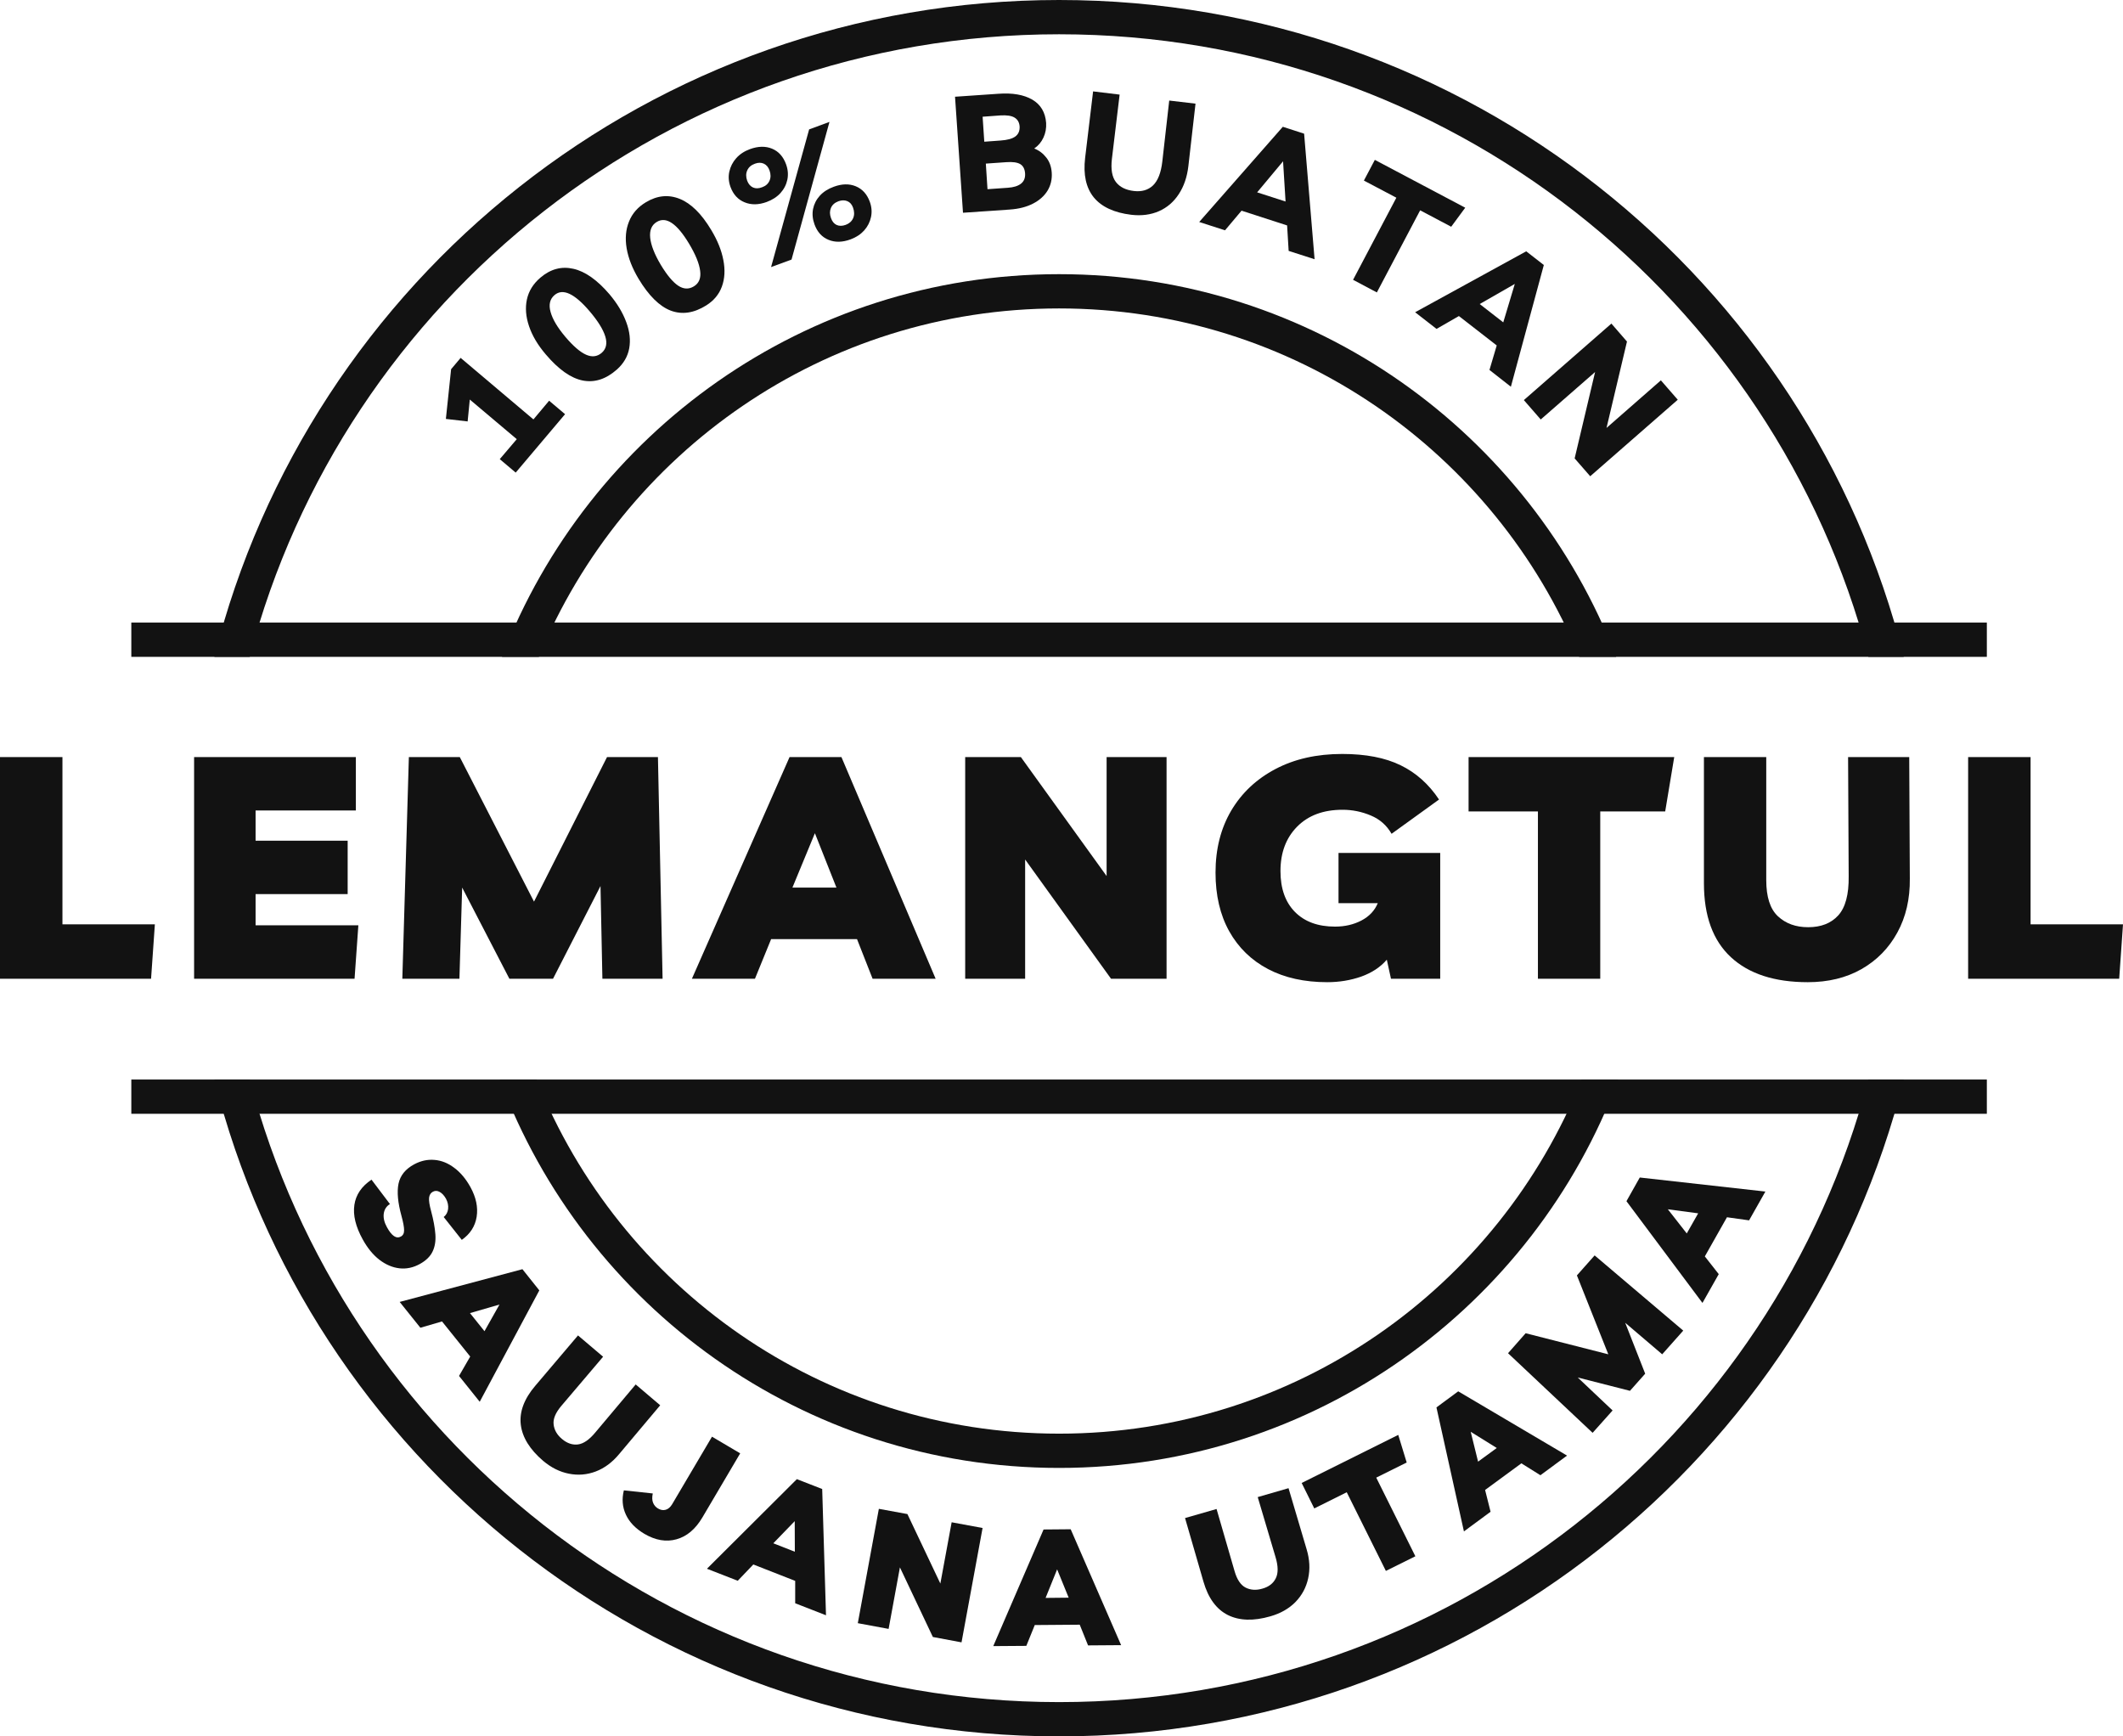<svg width="225" height="184" viewBox="0 0 225 184" fill="none" xmlns="http://www.w3.org/2000/svg">
<path d="M54.655 50.08L52.966 48.655L54.769 46.537L49.789 42.338L49.562 44.658L47.255 44.393L47.81 39.122L48.819 37.924L56.533 44.444L58.197 42.464L59.887 43.889L54.655 50.08Z" fill="#121212"/>
<path d="M65.374 39.162C64.221 40.181 63.017 40.568 61.756 40.322C60.496 40.07 59.191 39.147 57.836 37.548C56.997 36.565 56.408 35.575 56.071 34.572C55.727 33.564 55.652 32.615 55.844 31.723C56.039 30.834 56.518 30.064 57.281 29.415C58.349 28.507 59.509 28.198 60.76 28.482C62.011 28.759 63.288 29.661 64.593 31.18C65.415 32.158 66.007 33.141 66.37 34.131C66.739 35.115 66.843 36.045 66.685 36.918C66.524 37.785 66.086 38.532 65.374 39.162ZM63.761 37.397C64.246 36.978 64.378 36.398 64.151 35.657C63.924 34.91 63.373 34.024 62.5 32.996C60.886 31.098 59.645 30.521 58.769 31.269C58.274 31.691 58.135 32.287 58.352 33.059C58.564 33.835 59.09 34.717 59.928 35.707C60.76 36.684 61.485 37.309 62.109 37.586C62.73 37.864 63.282 37.8 63.761 37.397Z" fill="#121212"/>
<path d="M74.846 32.364C73.542 33.18 72.291 33.366 71.09 32.918C69.899 32.464 68.758 31.339 67.674 29.539C67.012 28.429 66.59 27.354 66.413 26.311C66.237 25.261 66.322 24.316 66.665 23.474C67.002 22.626 67.598 21.945 68.455 21.431C69.659 20.709 70.853 20.593 72.048 21.078C73.239 21.557 74.349 22.654 75.376 24.369C76.038 25.463 76.466 26.525 76.662 27.559C76.863 28.593 76.813 29.526 76.51 30.359C76.208 31.191 75.653 31.859 74.846 32.364ZM73.535 30.346C74.081 30.018 74.304 29.473 74.204 28.707C74.109 27.934 73.715 26.967 73.019 25.807C71.739 23.682 70.605 22.916 69.615 23.512C69.06 23.839 68.827 24.404 68.909 25.201C68.994 25.992 69.369 26.948 70.031 28.064C70.693 29.158 71.307 29.892 71.871 30.27C72.442 30.649 72.996 30.674 73.535 30.346Z" fill="#121212"/>
<path d="M81.253 21.404C80.396 21.716 79.621 21.728 78.921 21.441C78.215 21.158 77.717 20.615 77.421 19.815C77.219 19.26 77.178 18.718 77.295 18.188C77.415 17.652 77.657 17.176 78.026 16.763C78.398 16.344 78.88 16.026 79.476 15.805C80.349 15.486 81.13 15.471 81.82 15.754C82.517 16.041 83.012 16.593 83.308 17.406C83.51 17.961 83.554 18.503 83.447 19.033C83.336 19.562 83.094 20.039 82.716 20.458C82.337 20.871 81.849 21.186 81.253 21.404ZM81.72 28.301L85.754 13.712L87.909 12.917L83.888 27.507L81.72 28.301ZM80.774 19.84C81.152 19.708 81.411 19.474 81.556 19.146C81.698 18.819 81.698 18.459 81.556 18.062C81.43 17.709 81.228 17.469 80.951 17.343C80.673 17.217 80.361 17.217 80.018 17.343C79.614 17.488 79.343 17.721 79.198 18.049C79.047 18.377 79.044 18.743 79.186 19.146C79.321 19.5 79.526 19.739 79.803 19.865C80.081 19.991 80.402 19.985 80.774 19.84ZM90.153 25.363C89.286 25.684 88.505 25.7 87.808 25.413C87.109 25.13 86.614 24.581 86.321 23.774C86.119 23.219 86.069 22.677 86.169 22.148C86.277 21.618 86.516 21.148 86.888 20.735C87.266 20.325 87.758 20.01 88.363 19.79C89.227 19.471 90.005 19.455 90.695 19.739C91.391 20.026 91.886 20.571 92.183 21.378C92.384 21.933 92.425 22.475 92.309 23.005C92.198 23.528 91.959 23.998 91.59 24.417C91.218 24.83 90.739 25.145 90.153 25.363ZM89.636 23.825C90.014 23.683 90.273 23.446 90.418 23.119C90.56 22.791 90.556 22.419 90.405 21.996C90.279 21.653 90.077 21.426 89.8 21.315C89.523 21.199 89.208 21.202 88.855 21.328C88.457 21.479 88.193 21.719 88.06 22.047C87.925 22.368 87.928 22.724 88.073 23.119C88.199 23.471 88.394 23.711 88.665 23.837C88.943 23.963 89.264 23.96 89.636 23.825Z" fill="#121212"/>
<path d="M102.06 22.545L101.216 10.251L105.817 9.936C107.304 9.828 108.496 10.033 109.397 10.553C110.295 11.077 110.787 11.9 110.872 13.025C110.903 13.589 110.809 14.11 110.582 14.589C110.361 15.062 110.04 15.443 109.611 15.736C110.122 15.938 110.547 16.259 110.885 16.694C111.228 17.123 111.42 17.653 111.464 18.283C111.515 18.989 111.367 19.629 111.023 20.2C110.677 20.764 110.166 21.221 109.485 21.574C108.805 21.927 107.979 22.139 107.015 22.205L102.06 22.545ZM106.031 12.231L104.14 12.369L104.317 15.017L106.044 14.891C106.766 14.841 107.286 14.699 107.607 14.463C107.935 14.22 108.086 13.864 108.061 13.391C108.026 12.962 107.847 12.653 107.519 12.458C107.197 12.265 106.703 12.19 106.031 12.231ZM104.657 20.049L106.813 19.897C107.418 19.856 107.878 19.715 108.199 19.469C108.527 19.216 108.672 18.851 108.641 18.372C108.606 17.902 108.433 17.574 108.124 17.388C107.812 17.205 107.317 17.136 106.636 17.186L104.481 17.337L104.657 20.049Z" fill="#121212"/>
<path d="M123.917 10.655L126.703 10.983L125.946 17.603C125.811 18.763 125.47 19.756 124.925 20.579C124.386 21.405 123.683 22.004 122.82 22.382C121.953 22.76 120.979 22.887 119.895 22.76C118.08 22.54 116.756 21.928 115.924 20.919C115.099 19.904 114.793 18.508 115.004 16.733L115.849 9.684L118.66 10.025L117.841 16.846C117.715 17.94 117.856 18.757 118.269 19.293C118.679 19.822 119.309 20.138 120.16 20.238C120.998 20.339 121.679 20.144 122.202 19.646C122.722 19.141 123.05 18.297 123.185 17.111L123.917 10.655Z" fill="#121212"/>
<path d="M127.094 23.523L135.956 13.435L138.213 14.166L139.322 27.47L136.574 26.587L136.41 23.888L131.582 22.325L129.83 24.405L127.094 23.523ZM133.234 20.383L136.246 21.354L135.982 17.092L133.234 20.383Z" fill="#121212"/>
<path d="M155.288 22.01L153.801 24.027L150.511 22.287L145.922 30.988L143.401 29.651L147.989 20.95L144.548 19.135L145.708 16.941L155.288 22.01Z" fill="#121212"/>
<path d="M149.978 33.088L161.752 26.631L163.618 28.082L160.126 40.981L157.857 39.203L158.626 36.606L154.617 33.491L152.247 34.853L149.978 33.088ZM156.823 32.218L159.319 34.16L160.542 30.087L156.823 32.218Z" fill="#121212"/>
<path d="M176.023 40.304L177.813 42.359L168.535 50.467L166.884 48.575L169.052 39.421L163.291 44.452L161.501 42.397L170.779 34.289L172.43 36.193L170.262 45.347L176.023 40.304Z" fill="#121212"/>
<path d="M38.441 131.336C37.69 129.98 37.397 128.764 37.558 127.679C37.716 126.604 38.321 125.712 39.373 125.006L41.327 127.591C40.955 127.818 40.738 128.152 40.672 128.6C40.612 129.054 40.725 129.536 41.012 130.05C41.516 130.973 42.008 131.301 42.487 131.033C42.72 130.907 42.834 130.68 42.827 130.352C42.827 130.025 42.733 129.523 42.55 128.852C42.162 127.44 42.058 126.302 42.235 125.435C42.418 124.561 42.972 123.877 43.899 123.379C44.605 123.001 45.323 122.847 46.054 122.913C46.786 122.973 47.479 123.25 48.134 123.745C48.796 124.234 49.373 124.918 49.861 125.8C50.457 126.885 50.675 127.931 50.517 128.94C50.356 129.949 49.83 130.762 48.941 131.386L47.025 128.965C47.293 128.754 47.447 128.467 47.492 128.108C47.532 127.745 47.457 127.383 47.265 127.023C47.069 126.68 46.849 126.44 46.596 126.305C46.344 126.163 46.099 126.16 45.865 126.292C45.645 126.412 45.516 126.617 45.475 126.91C45.44 127.213 45.512 127.685 45.689 128.335C45.941 129.274 46.092 130.1 46.143 130.806C46.193 131.512 46.092 132.121 45.84 132.635C45.594 133.145 45.147 133.584 44.491 133.946C43.792 134.331 43.073 134.482 42.336 134.4C41.595 134.315 40.886 134.012 40.205 133.492C39.531 132.969 38.945 132.25 38.441 131.336Z" fill="#121212"/>
<path d="M42.358 137.962L55.368 134.494L57.158 136.739L50.842 148.542L48.649 145.805L49.834 143.75L46.846 140.03L44.552 140.698L42.358 137.962ZM49.809 139.147L51.346 141.064L52.935 138.24L49.809 139.147Z" fill="#121212"/>
<path d="M67.372 146.707L69.969 148.914L65.62 154.084C64.895 154.957 64.072 155.572 63.149 155.925C62.222 156.278 61.274 156.357 60.3 156.165C59.332 155.979 58.422 155.525 57.564 154.803C56.152 153.598 55.361 152.322 55.194 150.969C55.034 149.617 55.541 148.246 56.72 146.859L61.258 141.512L63.918 143.769L59.493 148.977C58.879 149.702 58.604 150.355 58.674 150.944C58.74 151.53 59.033 152.044 59.556 152.483C60.101 152.943 60.669 153.138 61.258 153.063C61.844 152.987 62.459 152.561 63.098 151.789L67.372 146.707Z" fill="#121212"/>
<path d="M68.287 162.533C67.354 161.978 66.701 161.3 66.333 160.502C65.961 159.705 65.891 158.847 66.118 157.93L69.182 158.258C69.097 158.661 69.109 158.996 69.219 159.254C69.327 159.516 69.503 159.717 69.749 159.859C70.026 160.02 70.294 160.061 70.556 159.985C70.814 159.91 71.038 159.721 71.224 159.418L75.459 152.243L78.447 154.008L74.438 160.805C73.707 162.041 72.793 162.81 71.703 163.113C70.609 163.422 69.472 163.229 68.287 162.533Z" fill="#121212"/>
<path d="M74.923 166.237L84.453 156.742L87.138 157.788L87.541 171.167L84.276 169.894V167.523L79.839 165.783L78.188 167.51L74.923 166.237ZM81.957 163.538L84.239 164.434L84.226 161.193L81.957 163.538Z" fill="#121212"/>
<path d="M100.858 161.312L104.136 161.918L101.905 174.036L98.867 173.468L95.375 166.092L94.177 172.611L90.912 172.005L93.143 159.888L96.169 160.442L99.661 167.806L100.858 161.312Z" fill="#121212"/>
<path d="M105.268 174.434L110.6 162.077L113.474 162.052L118.819 174.333L115.315 174.359L114.432 172.165L109.667 172.202L108.772 174.409L105.268 174.434ZM110.814 169.327L113.26 169.302L112.037 166.301L110.814 169.327Z" fill="#121212"/>
<path d="M133.296 158.644L136.561 157.699L138.477 164.167C138.805 165.252 138.858 166.283 138.641 167.257C138.43 168.225 137.979 169.06 137.292 169.766C136.602 170.466 135.716 170.97 134.632 171.279C132.848 171.793 131.348 171.746 130.132 171.141C128.912 170.529 128.052 169.35 127.547 167.61L125.594 160.864L128.934 159.905L130.838 166.475C131.096 167.383 131.493 167.972 132.023 168.24C132.552 168.502 133.145 168.537 133.8 168.341C134.481 168.149 134.95 167.783 135.212 167.244C135.48 166.708 135.47 165.964 135.187 165.012L133.296 158.644Z" fill="#121212"/>
<path d="M148.189 152.053L149.084 154.978L145.857 156.58L150.004 164.915L146.878 166.466L142.731 158.131L139.289 159.845L137.953 157.147L148.189 152.053Z" fill="#121212"/>
<path d="M155.15 162.279L152.238 149.139L154.545 147.437L166.079 154.246L163.256 156.327L161.239 155.066L157.394 157.89L157.974 160.198L155.15 162.279ZM156.65 154.889L158.629 153.439L155.869 151.724L156.65 154.889Z" fill="#121212"/>
<path d="M168.788 151.834L159.826 143.398L161.691 141.28L170.452 143.512L167.124 135.151L169.003 133.033L178.394 141.002L176.163 143.512L172.242 140.17L174.36 145.567L172.747 147.383L167.213 145.97L170.906 149.463L168.788 151.834Z" fill="#121212"/>
<path d="M180.43 138.069L172.375 127.287L173.787 124.778L187.099 126.266L185.372 129.318L183.027 128.99L180.682 133.138L182.157 135.017L180.43 138.069ZM178.766 130.705L179.976 128.574L176.762 128.145L178.766 130.705Z" fill="#121212"/>
<path d="M0 103.714V80.223H6.618V97.952H16.413L16.01 103.714H0Z" fill="#121212"/>
<path d="M37.715 85.884H27.088V89.087H36.846V94.749H27.088V98.053H37.98L37.577 103.714H20.571V80.223H37.715V85.884Z" fill="#121212"/>
<path d="M42.64 103.714L43.333 80.223H48.729L56.595 95.543L64.335 80.223H69.73L70.222 103.714H63.843L63.642 93.891L58.612 103.714H53.985L48.981 94.055L48.691 103.714H42.64Z" fill="#121212"/>
<path d="M73.331 103.714L83.68 80.223H89.176L99.16 103.714H92.479L90.828 99.515H81.726L80.012 103.714H73.331ZM83.983 94.055H88.647L86.365 88.293L83.983 94.055Z" fill="#121212"/>
<path d="M117.281 80.223H123.635V103.714H117.748L108.646 91.079V103.714H102.293V80.223H108.192L117.281 92.832V80.223Z" fill="#121212"/>
<path d="M141.859 90.386H152.637V103.714H147.418L146.977 101.697C146.296 102.488 145.391 103.084 144.266 103.487C143.138 103.881 141.937 104.08 140.661 104.08C138.256 104.08 136.167 103.62 134.396 102.693C132.622 101.76 131.248 100.423 130.274 98.683C129.306 96.943 128.824 94.872 128.824 92.467C128.824 89.97 129.379 87.782 130.488 85.897C131.604 84.015 133.173 82.543 135.19 81.484C137.207 80.424 139.558 79.895 142.249 79.895C144.745 79.895 146.806 80.295 148.439 81.093C150.068 81.884 151.427 83.094 152.511 84.724L147.481 88.356C146.967 87.457 146.233 86.811 145.275 86.414C144.317 86.01 143.321 85.809 142.287 85.809C140.251 85.809 138.647 86.408 137.472 87.599C136.293 88.794 135.707 90.361 135.707 92.303C135.707 94.153 136.217 95.6 137.245 96.64C138.269 97.674 139.684 98.191 141.493 98.191C142.527 98.191 143.453 97.977 144.279 97.548C145.111 97.113 145.691 96.499 146.019 95.707H141.859V90.386Z" fill="#121212"/>
<path d="M177.439 80.223L176.481 85.985H169.598V103.714H162.992V85.985H155.643V80.223H177.439Z" fill="#121212"/>
<path d="M195.864 80.223H202.344L202.407 93.097C202.432 95.26 201.991 97.167 201.083 98.822C200.182 100.471 198.918 101.76 197.289 102.693C195.656 103.62 193.759 104.08 191.591 104.08C188.067 104.08 185.354 103.197 183.447 101.432C181.538 99.667 180.586 97.053 180.586 93.589V80.223H187.191V93.261C187.191 95.045 187.601 96.322 188.427 97.094C189.259 97.87 190.324 98.254 191.629 98.254C192.996 98.254 194.062 97.838 194.818 97.006C195.581 96.168 195.952 94.784 195.927 92.858L195.864 80.223Z" fill="#121212"/>
<path d="M208.587 103.714V80.223H215.205V97.952H225L224.597 103.714H208.587Z" fill="#121212"/>
<path fill-rule="evenodd" clip-rule="evenodd" d="M210.57 69.605H13.917V65.974H210.57V69.605ZM210.57 114.395H13.917V118.026H210.57V114.395Z" fill="#121212"/>
<path fill-rule="evenodd" clip-rule="evenodd" d="M112.244 151.921C137.348 151.921 158.828 136.395 167.609 114.419H171.502C162.537 138.444 139.388 155.553 112.244 155.553C85.091 155.553 61.935 138.433 52.976 114.395H56.868C65.644 136.384 87.13 151.921 112.244 151.921ZM171.282 69.605C162.162 45.886 139.168 29.053 112.244 29.053C85.319 29.053 62.325 45.886 53.205 69.605H57.114C66.039 47.937 87.361 32.684 112.244 32.684C137.126 32.684 158.448 47.937 167.373 69.605H171.282Z" fill="#121212"/>
<path fill-rule="evenodd" clip-rule="evenodd" d="M112.244 180.368C153.447 180.368 188.072 152.349 198.017 114.395H201.766C191.735 154.382 155.459 184 112.244 184C69.028 184 32.752 154.382 22.721 114.395H26.47C36.415 152.349 71.04 180.368 112.244 180.368ZM201.766 69.605C191.735 29.618 155.459 0 112.244 0C69.028 0 32.752 29.618 22.721 69.605H26.47C36.415 31.651 71.04 3.632 112.244 3.632C153.447 3.632 188.072 31.651 198.017 69.605H201.766Z" fill="#121212"/>
</svg>
